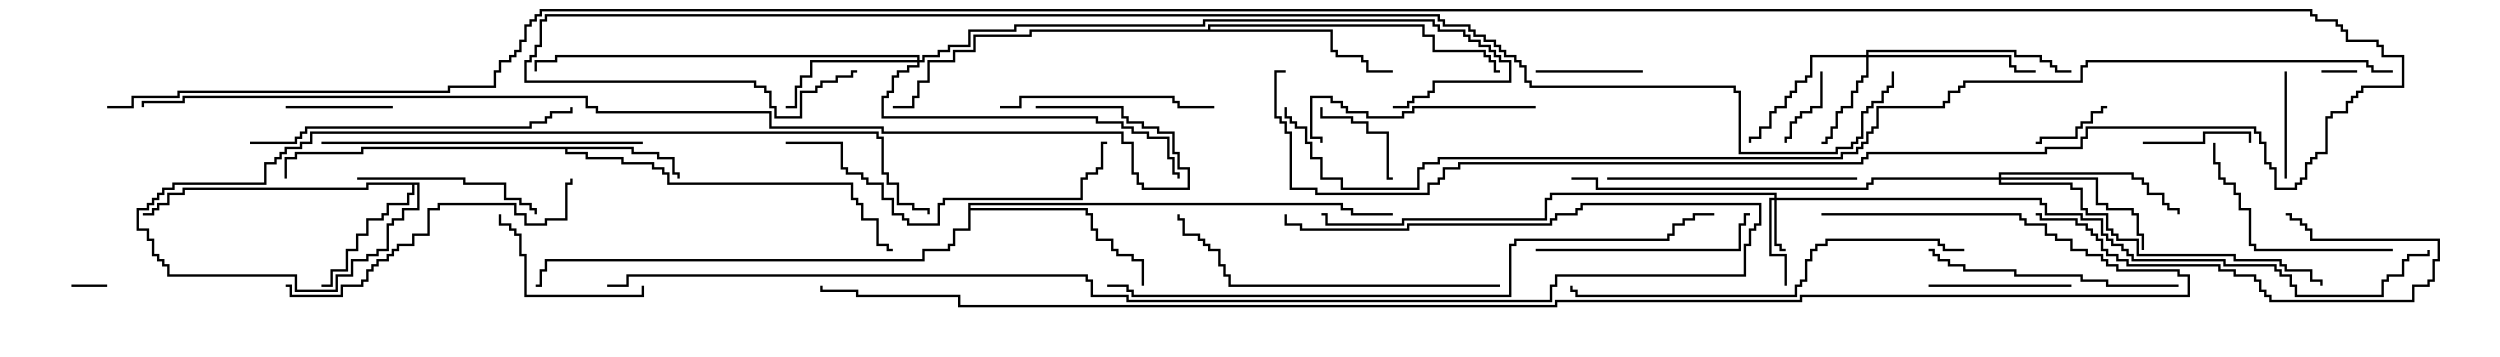 <svg version="1.1" width="105" height="15" xmlns="http://www.w3.org/2000/svg"><path d="M26.621,6.164L26.621,6.379L27.693,6.379L27.693,6.593L28.336,6.593L28.336,7.236L28.55,7.236L28.55,7.5L28.45,7.5L28.45,7.336L28.236,7.336L28.236,6.693L27.593,6.693L27.593,6.479L26.521,6.479L26.521,6.264L23.836,6.264L23.836,6.379L24.693,6.379L24.693,6.593L26.193,6.593L26.193,6.807L27.479,6.807L27.479,7.021L27.907,7.021L27.907,7.236L28.121,7.236L28.121,7.664L35.836,7.664L35.836,8.307L36.05,8.307L36.05,8.521L36.264,8.521L36.264,9.164L36.907,9.164L36.907,10.236L37.336,10.236L37.336,10.45L37.5,10.45L37.5,10.55L37.236,10.55L37.236,10.336L36.807,10.336L36.807,9.264L36.164,9.264L36.164,8.621L35.95,8.621L35.95,8.407L35.736,8.407L35.736,7.764L28.021,7.764L28.021,7.336L27.807,7.336L27.807,7.121L27.379,7.121L27.379,6.907L26.093,6.907L26.093,6.693L24.593,6.693L24.593,6.479L23.736,6.479L23.736,6.264L15.264,6.264L15.264,6.479L12.479,6.479L12.479,6.693L12.05,6.693L12.05,7.5L11.95,7.5L11.95,6.593L12.379,6.593L12.379,6.379L15.164,6.379L15.164,6.164z" stroke="none"/><path d="M17.621,7.664L17.621,8.836L16.979,8.836L16.979,9.264L16.55,9.264L16.55,9.479L16.336,9.479L16.336,10.55L15.907,10.55L15.907,10.764L15.479,10.764L15.479,10.979L14.836,10.979L14.836,11.621L14.193,11.621L14.193,12.264L12.379,12.264L12.379,11.621L7.021,11.621L7.021,11.193L6.807,11.193L6.807,10.979L6.593,10.979L6.593,10.764L6.379,10.764L6.379,10.121L6.164,10.121L6.164,9.693L5.736,9.693L5.736,8.736L6.164,8.736L6.164,8.521L6.379,8.521L6.379,8.307L6.593,8.307L6.593,8.093L6.807,8.093L6.807,7.879L7.236,7.879L7.236,7.664L11.093,7.664L11.093,6.807L11.521,6.807L11.521,6.593L11.736,6.593L11.736,6.379L11.95,6.379L11.95,6.164L12.593,6.164L12.593,5.95L13.021,5.95L13.021,5.521L36.907,5.521L36.907,5.736L37.121,5.736L37.121,7.236L37.336,7.236L37.336,7.664L37.764,7.664L37.764,8.521L38.407,8.521L38.407,8.736L39.05,8.736L39.05,9L38.95,9L38.95,8.836L38.307,8.836L38.307,8.621L37.664,8.621L37.664,7.764L37.236,7.764L37.236,7.336L37.021,7.336L37.021,5.836L36.807,5.836L36.807,5.621L13.121,5.621L13.121,6.05L12.693,6.05L12.693,6.264L12.05,6.264L12.05,6.479L11.836,6.479L11.836,6.693L11.621,6.693L11.621,6.907L11.193,6.907L11.193,7.764L7.336,7.764L7.336,7.979L6.907,7.979L6.907,8.193L6.693,8.193L6.693,8.407L6.479,8.407L6.479,8.621L6.264,8.621L6.264,8.836L5.836,8.836L5.836,9.593L6.264,9.593L6.264,10.021L6.479,10.021L6.479,10.664L6.693,10.664L6.693,10.879L6.907,10.879L6.907,11.093L7.121,11.093L7.121,11.521L12.479,11.521L12.479,12.164L14.093,12.164L14.093,11.521L14.736,11.521L14.736,10.879L15.379,10.879L15.379,10.664L15.807,10.664L15.807,10.45L16.236,10.45L16.236,9.379L16.45,9.379L16.45,9.164L16.879,9.164L16.879,8.736L17.521,8.736L17.521,7.764L17.407,7.764L17.407,8.193L17.193,8.193L17.193,8.621L16.336,8.621L16.336,9.05L16.121,9.05L16.121,9.264L15.479,9.264L15.479,9.907L15.05,9.907L15.05,10.55L14.621,10.55L14.621,11.407L13.979,11.407L13.979,12.05L13.5,12.05L13.5,11.95L13.879,11.95L13.879,11.307L14.521,11.307L14.521,10.45L14.95,10.45L14.95,9.807L15.379,9.807L15.379,9.164L16.021,9.164L16.021,8.95L16.236,8.95L16.236,8.521L17.093,8.521L17.093,8.093L17.307,8.093L17.307,7.764L15.479,7.764L15.479,7.979L7.764,7.979L7.764,8.193L7.121,8.193L7.121,8.621L6.693,8.621L6.693,8.836L6.479,8.836L6.479,9.05L6,9.05L6,8.95L6.379,8.95L6.379,8.736L6.593,8.736L6.593,8.521L7.021,8.521L7.021,8.093L7.664,8.093L7.664,7.879L15.379,7.879L15.379,7.664z" stroke="none"/><path d="M50.736,1.236L50.736,1.021L59.836,1.021L59.836,1.45L60.264,1.45L60.264,2.093L62.407,2.093L62.407,2.307L62.621,2.307L62.621,2.521L62.836,2.521L62.836,2.95L63,2.95L63,3.05L62.736,3.05L62.736,2.621L62.521,2.621L62.521,2.407L62.307,2.407L62.307,2.193L60.164,2.193L60.164,1.55L59.736,1.55L59.736,1.121L50.836,1.121L50.836,1.236L55.979,1.236L55.979,2.093L56.193,2.093L56.193,2.307L57.264,2.307L57.264,2.521L57.479,2.521L57.479,2.95L58.5,2.95L58.5,3.05L57.379,3.05L57.379,2.621L57.164,2.621L57.164,2.407L56.093,2.407L56.093,2.193L55.879,2.193L55.879,1.336L43.336,1.336L43.336,1.55L40.979,1.55L40.979,2.193L40.121,2.193L40.121,2.621L39.05,2.621L39.05,3.479L38.621,3.479L38.621,4.121L38.407,4.121L38.407,4.55L37.5,4.55L37.5,4.45L38.307,4.45L38.307,4.021L38.521,4.021L38.521,3.379L38.95,3.379L38.95,2.521L40.021,2.521L40.021,2.093L40.879,2.093L40.879,1.45L43.236,1.45L43.236,1.236z" stroke="none"/><path d="M40.664,8.521L56.407,8.521L56.407,8.736L56.836,8.736L56.836,8.95L58.5,8.95L58.5,9.05L56.736,9.05L56.736,8.836L56.307,8.836L56.307,8.621L40.764,8.621L40.764,8.736L45.693,8.736L45.693,8.95L45.907,8.95L45.907,9.593L46.121,9.593L46.121,10.021L46.764,10.021L46.764,10.45L46.979,10.45L46.979,10.664L47.621,10.664L47.621,10.879L48.05,10.879L48.05,12L47.95,12L47.95,10.979L47.521,10.979L47.521,10.764L46.879,10.764L46.879,10.55L46.664,10.55L46.664,10.121L46.021,10.121L46.021,9.693L45.807,9.693L45.807,9.05L45.593,9.05L45.593,8.836L40.764,8.836L40.764,9.693L40.121,9.693L40.121,10.336L39.907,10.336L39.907,10.55L38.836,10.55L38.836,10.979L22.979,10.979L22.979,11.407L22.764,11.407L22.764,12.05L22.5,12.05L22.5,11.95L22.664,11.95L22.664,11.307L22.879,11.307L22.879,10.879L38.736,10.879L38.736,10.45L39.807,10.45L39.807,10.236L40.021,10.236L40.021,9.593L40.664,9.593z" stroke="none"/><path d="M74.521,8.307L74.521,8.193L65.193,8.193L65.193,8.407L64.979,8.407L64.979,9.264L58.979,9.264L58.979,9.479L55.664,9.479L55.664,9.05L55.5,9.05L55.5,8.95L55.764,8.95L55.764,9.379L58.879,9.379L58.879,9.164L64.879,9.164L64.879,8.307L65.093,8.307L65.093,8.093L74.621,8.093L74.621,8.307L85.764,8.307L85.764,8.521L85.979,8.521L85.979,8.95L87.479,8.95L87.479,9.164L88.336,9.164L88.336,9.807L88.55,9.807L88.55,10.021L88.764,10.021L88.764,10.236L89.193,10.236L89.193,10.45L89.407,10.45L89.407,10.664L89.621,10.664L89.621,10.879L93.479,10.879L93.479,11.093L95.621,11.093L95.621,11.307L95.836,11.307L95.836,11.521L96.264,11.521L96.264,11.95L96.479,11.95L96.479,12.379L100.021,12.379L100.021,11.736L100.236,11.736L100.236,11.521L100.879,11.521L100.879,10.879L101.093,10.879L101.093,10.664L101.95,10.664L101.95,10.5L102.05,10.5L102.05,10.764L101.193,10.764L101.193,10.979L100.979,10.979L100.979,11.621L100.336,11.621L100.336,11.836L100.121,11.836L100.121,12.479L96.379,12.479L96.379,12.05L96.164,12.05L96.164,11.621L95.736,11.621L95.736,11.407L95.521,11.407L95.521,11.193L93.379,11.193L93.379,10.979L89.521,10.979L89.521,10.764L89.307,10.764L89.307,10.55L89.093,10.55L89.093,10.336L88.664,10.336L88.664,10.121L88.45,10.121L88.45,9.907L88.236,9.907L88.236,9.264L87.379,9.264L87.379,9.05L85.879,9.05L85.879,8.621L85.664,8.621L85.664,8.407L74.621,8.407L74.621,10.236L74.836,10.236L74.836,10.45L75,10.45L75,10.55L74.736,10.55L74.736,10.336L74.521,10.336L74.521,8.407L74.407,8.407L74.407,10.664L75.05,10.664L75.05,12L74.95,12L74.95,10.764L74.307,10.764L74.307,8.307z" stroke="none"/><path d="M78.379,2.307L78.379,2.093L84.693,2.093L84.693,2.307L85.764,2.307L85.764,2.521L86.193,2.521L86.193,2.736L86.407,2.736L86.407,2.95L87,2.95L87,3.05L86.307,3.05L86.307,2.836L86.093,2.836L86.093,2.621L85.664,2.621L85.664,2.407L84.593,2.407L84.593,2.193L78.479,2.193L78.479,2.307L84.479,2.307L84.479,2.736L84.693,2.736L84.693,2.95L85.5,2.95L85.5,3.05L84.593,3.05L84.593,2.836L84.379,2.836L84.379,2.407L78.479,2.407L78.479,3.264L78.264,3.264L78.264,3.479L78.05,3.479L78.05,3.907L77.836,3.907L77.836,4.55L77.407,4.55L77.407,4.764L77.193,4.764L77.193,5.407L76.979,5.407L76.979,5.836L76.764,5.836L76.764,6.05L76.5,6.05L76.5,5.95L76.664,5.95L76.664,5.736L76.879,5.736L76.879,5.307L77.093,5.307L77.093,4.664L77.307,4.664L77.307,4.45L77.736,4.45L77.736,3.807L77.95,3.807L77.95,3.379L78.164,3.379L78.164,3.164L78.379,3.164L78.379,2.407L76.121,2.407L76.121,3.264L75.907,3.264L75.907,3.479L75.479,3.479L75.479,3.907L75.264,3.907L75.264,4.121L75.05,4.121L75.05,4.55L74.621,4.55L74.621,4.764L74.407,4.764L74.407,5.407L73.979,5.407L73.979,5.836L73.55,5.836L73.55,6L73.45,6L73.45,5.736L73.879,5.736L73.879,5.307L74.307,5.307L74.307,4.664L74.521,4.664L74.521,4.45L74.95,4.45L74.95,4.021L75.164,4.021L75.164,3.807L75.379,3.807L75.379,3.379L75.807,3.379L75.807,3.164L76.021,3.164L76.021,2.307z" stroke="none"/><path d="M38.521,2.521L38.521,2.407L23.407,2.407L23.407,2.621L22.55,2.621L22.55,3L22.45,3L22.45,2.521L23.307,2.521L23.307,2.307L38.621,2.307L38.621,2.521L38.736,2.521L38.736,2.307L39.379,2.307L39.379,2.093L39.807,2.093L39.807,1.879L40.664,1.879L40.664,1.236L42.593,1.236L42.593,1.021L50.521,1.021L50.521,0.807L60.264,0.807L60.264,1.021L60.479,1.021L60.479,1.236L61.55,1.236L61.55,1.45L61.764,1.45L61.764,1.664L62.193,1.664L62.193,1.879L62.621,1.879L62.621,2.093L62.836,2.093L62.836,2.307L63.05,2.307L63.05,2.521L63.479,2.521L63.479,3.479L60.264,3.479L60.264,3.907L60.05,3.907L60.05,4.121L59.407,4.121L59.407,4.336L59.193,4.336L59.193,4.55L58.5,4.55L58.5,4.45L59.093,4.45L59.093,4.236L59.307,4.236L59.307,4.021L59.95,4.021L59.95,3.807L60.164,3.807L60.164,3.379L63.379,3.379L63.379,2.621L62.95,2.621L62.95,2.407L62.736,2.407L62.736,2.193L62.521,2.193L62.521,1.979L62.093,1.979L62.093,1.764L61.664,1.764L61.664,1.55L61.45,1.55L61.45,1.336L60.379,1.336L60.379,1.121L60.164,1.121L60.164,0.907L50.621,0.907L50.621,1.121L42.693,1.121L42.693,1.336L40.764,1.336L40.764,1.979L39.907,1.979L39.907,2.193L39.479,2.193L39.479,2.407L38.836,2.407L38.836,2.621L38.621,2.621L38.621,2.836L38.193,2.836L38.193,3.05L37.764,3.05L37.764,3.264L37.55,3.264L37.55,3.907L37.336,3.907L37.336,4.121L37.121,4.121L37.121,4.879L46.121,4.879L46.121,5.093L47.193,5.093L47.193,5.307L47.621,5.307L47.621,5.521L48.264,5.521L48.264,5.736L49.121,5.736L49.121,6.593L49.336,6.593L49.336,7.236L49.55,7.236L49.55,7.5L49.45,7.5L49.45,7.336L49.236,7.336L49.236,6.693L49.021,6.693L49.021,5.836L48.164,5.836L48.164,5.621L47.521,5.621L47.521,5.407L47.093,5.407L47.093,5.193L46.021,5.193L46.021,4.979L37.021,4.979L37.021,4.021L37.236,4.021L37.236,3.807L37.45,3.807L37.45,3.164L37.664,3.164L37.664,2.95L38.093,2.95L38.093,2.736L38.521,2.736L38.521,2.621L34.121,2.621L34.121,3.264L33.693,3.264L33.693,3.693L33.479,3.693L33.479,4.55L33,4.55L33,4.45L33.379,4.45L33.379,3.593L33.593,3.593L33.593,3.164L34.021,3.164L34.021,2.521z" stroke="none"/><path d="M83.95,7.45L83.95,7.236L89.621,7.236L89.621,7.45L90.05,7.45L90.05,7.664L90.264,7.664L90.264,8.093L90.907,8.093L90.907,8.521L91.121,8.521L91.121,8.736L91.55,8.736L91.55,9L91.45,9L91.45,8.836L91.021,8.836L91.021,8.621L90.807,8.621L90.807,8.193L90.164,8.193L90.164,7.764L89.95,7.764L89.95,7.55L89.521,7.55L89.521,7.336L84.05,7.336L84.05,7.45L88.121,7.45L88.121,8.521L88.55,8.521L88.55,8.736L89.621,8.736L89.621,8.95L89.836,8.95L89.836,9.807L90.05,9.807L90.05,10.5L89.95,10.5L89.95,9.907L89.736,9.907L89.736,9.05L89.521,9.05L89.521,8.836L88.45,8.836L88.45,8.621L88.021,8.621L88.021,7.55L84.05,7.55L84.05,7.664L87.05,7.664L87.05,7.879L87.479,7.879L87.479,8.736L87.693,8.736L87.693,8.95L88.55,8.95L88.55,9.593L88.764,9.593L88.764,9.807L88.979,9.807L88.979,10.021L89.836,10.021L89.836,10.664L93.907,10.664L93.907,10.879L95.836,10.879L95.836,11.093L96.05,11.093L96.05,11.307L97.121,11.307L97.121,11.736L97.55,11.736L97.55,12L97.45,12L97.45,11.836L97.021,11.836L97.021,11.407L95.95,11.407L95.95,11.193L95.736,11.193L95.736,10.979L93.807,10.979L93.807,10.764L89.736,10.764L89.736,10.121L88.879,10.121L88.879,9.907L88.664,9.907L88.664,9.693L88.45,9.693L88.45,9.05L87.593,9.05L87.593,8.836L87.379,8.836L87.379,7.979L86.95,7.979L86.95,7.764L83.95,7.764L83.95,7.55L78.693,7.55L78.693,7.764L78.479,7.764L78.479,7.979L67.021,7.979L67.021,7.55L66,7.55L66,7.45L67.121,7.45L67.121,7.879L78.379,7.879L78.379,7.664L78.593,7.664L78.593,7.45z" stroke="none"/><path d="M97.5,3.05L97.5,2.95L99,2.95L99,3.05z" stroke="none"/><path d="M3,12.05L3,11.95L4.5,11.95L4.5,12.05z" stroke="none"/><path d="M76.45,3L76.55,3L76.55,4.55L76.121,4.55L76.121,4.764L75.693,4.764L75.693,4.979L75.479,4.979L75.479,5.193L75.264,5.193L75.264,5.836L75.05,5.836L75.05,6L74.95,6L74.95,5.736L75.164,5.736L75.164,5.093L75.379,5.093L75.379,4.879L75.593,4.879L75.593,4.664L76.021,4.664L76.021,4.45L76.45,4.45z" stroke="none"/><path d="M88.5,4.45L88.5,4.55L88.336,4.55L88.336,4.764L87.907,4.764L87.907,5.193L87.479,5.193L87.479,5.407L87.264,5.407L87.264,5.836L85.764,5.836L85.764,6.05L85.5,6.05L85.5,5.95L85.664,5.95L85.664,5.736L87.164,5.736L87.164,5.307L87.379,5.307L87.379,5.093L87.807,5.093L87.807,4.664L88.236,4.664L88.236,4.45z" stroke="none"/><path d="M55.45,4.5L55.55,4.5L55.55,4.879L56.836,4.879L56.836,5.093L57.479,5.093L57.479,5.521L58.336,5.521L58.336,7.45L58.5,7.45L58.5,7.55L58.236,7.55L58.236,5.621L57.379,5.621L57.379,5.193L56.736,5.193L56.736,4.979L55.45,4.979z" stroke="none"/><path d="M95.95,3L96.05,3L96.05,7.5L95.95,7.5z" stroke="none"/><path d="M64.5,3.05L64.5,2.95L69,2.95L69,3.05z" stroke="none"/><path d="M90,6.05L90,5.95L92.521,5.95L92.521,5.521L94.55,5.521L94.55,6L94.45,6L94.45,5.621L92.621,5.621L92.621,6.05z" stroke="none"/><path d="M16.5,4.45L16.5,4.55L12,4.55L12,4.45z" stroke="none"/><path d="M87,11.95L87,12.05L81,12.05L81,11.95z" stroke="none"/><path d="M26.95,12L27.05,12L27.05,12.479L22.021,12.479L22.021,10.764L21.807,10.764L21.807,9.907L21.593,9.907L21.593,9.693L21.379,9.693L21.379,9.479L20.95,9.479L20.95,9L21.05,9L21.05,9.379L21.479,9.379L21.479,9.593L21.693,9.593L21.693,9.807L21.907,9.807L21.907,10.664L22.121,10.664L22.121,12.379L26.95,12.379z" stroke="none"/><path d="M15,7.55L15,7.45L19.55,7.45L19.55,7.664L21.264,7.664L21.264,8.307L21.907,8.307L21.907,8.521L22.336,8.521L22.336,8.736L22.55,8.736L22.55,9L22.45,9L22.45,8.836L22.236,8.836L22.236,8.621L21.807,8.621L21.807,8.407L21.164,8.407L21.164,7.764L19.45,7.764L19.45,7.55z" stroke="none"/><path d="M100.5,10.45L100.5,10.55L94.664,10.55L94.664,10.336L94.45,10.336L94.45,8.836L94.021,8.836L94.021,8.193L93.807,8.193L93.807,7.764L93.379,7.764L93.379,7.55L93.164,7.55L93.164,6.907L92.95,6.907L92.95,6L93.05,6L93.05,6.807L93.264,6.807L93.264,7.45L93.479,7.45L93.479,7.664L93.907,7.664L93.907,8.093L94.121,8.093L94.121,8.736L94.55,8.736L94.55,10.236L94.764,10.236L94.764,10.45z" stroke="none"/><path d="M42,4.55L42,4.45L42.807,4.45L42.807,4.021L49.336,4.021L49.336,4.236L49.55,4.236L49.55,4.45L51,4.45L51,4.55L49.45,4.55L49.45,4.336L49.236,4.336L49.236,4.121L42.907,4.121L42.907,4.55z" stroke="none"/><path d="M64.5,4.45L64.5,4.55L59.407,4.55L59.407,4.764L58.979,4.764L58.979,4.979L57.379,4.979L57.379,4.764L56.521,4.764L56.521,4.55L56.307,4.55L56.307,4.336L55.879,4.336L55.879,4.121L55.121,4.121L55.121,5.736L55.55,5.736L55.55,6L55.45,6L55.45,5.836L55.021,5.836L55.021,4.021L55.979,4.021L55.979,4.236L56.407,4.236L56.407,4.45L56.621,4.45L56.621,4.664L57.479,4.664L57.479,4.879L58.879,4.879L58.879,4.664L59.307,4.664L59.307,4.45z" stroke="none"/><path d="M64.5,10.55L64.5,10.45L73.021,10.45L73.021,9.379L73.236,9.379L73.236,8.95L73.5,8.95L73.5,9.05L73.336,9.05L73.336,9.479L73.121,9.479L73.121,10.55z" stroke="none"/><path d="M85.5,9.05L85.5,8.95L85.764,8.95L85.764,9.164L87.264,9.164L87.264,9.379L87.693,9.379L87.693,9.593L87.907,9.593L87.907,9.807L88.121,9.807L88.121,10.021L88.336,10.021L88.336,10.45L88.55,10.45L88.55,10.664L88.979,10.664L88.979,10.879L89.407,10.879L89.407,11.093L93.264,11.093L93.264,11.307L93.907,11.307L93.907,11.521L94.764,11.521L94.764,11.736L94.979,11.736L94.979,12.164L95.193,12.164L95.193,12.379L95.407,12.379L95.407,12.593L101.307,12.593L101.307,11.95L101.95,11.95L101.95,11.736L102.164,11.736L102.164,10.879L102.379,10.879L102.379,10.121L97.021,10.121L97.021,9.693L96.807,9.693L96.807,9.479L96.593,9.479L96.593,9.264L96.164,9.264L96.164,9.05L96,9.05L96,8.95L96.264,8.95L96.264,9.164L96.693,9.164L96.693,9.379L96.907,9.379L96.907,9.593L97.121,9.593L97.121,10.021L102.479,10.021L102.479,10.979L102.264,10.979L102.264,11.836L102.05,11.836L102.05,12.05L101.407,12.05L101.407,12.693L95.307,12.693L95.307,12.479L95.093,12.479L95.093,12.264L94.879,12.264L94.879,11.836L94.664,11.836L94.664,11.621L93.807,11.621L93.807,11.407L93.164,11.407L93.164,11.193L89.307,11.193L89.307,10.979L88.879,10.979L88.879,10.764L88.45,10.764L88.45,10.55L88.236,10.55L88.236,10.121L88.021,10.121L88.021,9.907L87.807,9.907L87.807,9.693L87.593,9.693L87.593,9.479L87.164,9.479L87.164,9.264L85.664,9.264L85.664,9.05z" stroke="none"/><path d="M67.5,7.55L67.5,7.45L78,7.45L78,7.55z" stroke="none"/><path d="M91.5,11.95L91.5,12.05L88.45,12.05L88.45,11.836L87.379,11.836L87.379,11.621L84.593,11.621L84.593,11.407L82.45,11.407L82.45,11.193L81.807,11.193L81.807,10.979L81.379,10.979L81.379,10.764L81.164,10.764L81.164,10.55L81,10.55L81,10.45L81.264,10.45L81.264,10.664L81.479,10.664L81.479,10.879L81.907,10.879L81.907,11.093L82.55,11.093L82.55,11.307L84.693,11.307L84.693,11.521L87.479,11.521L87.479,11.736L88.55,11.736L88.55,11.95z" stroke="none"/><path d="M23.95,7.5L24.05,7.5L24.05,7.764L23.836,7.764L23.836,9.264L22.979,9.264L22.979,9.479L22.021,9.479L22.021,9.05L21.593,9.05L21.593,8.621L18.479,8.621L18.479,8.836L18.05,8.836L18.05,9.907L17.407,9.907L17.407,10.336L16.764,10.336L16.764,10.55L16.55,10.55L16.55,10.764L16.336,10.764L16.336,10.979L15.907,10.979L15.907,11.193L15.693,11.193L15.693,11.407L15.479,11.407L15.479,11.836L15.264,11.836L15.264,12.05L14.407,12.05L14.407,12.479L12.164,12.479L12.164,12.05L12,12.05L12,11.95L12.264,11.95L12.264,12.379L14.307,12.379L14.307,11.95L15.164,11.95L15.164,11.736L15.379,11.736L15.379,11.307L15.593,11.307L15.593,11.093L15.807,11.093L15.807,10.879L16.236,10.879L16.236,10.664L16.45,10.664L16.45,10.45L16.664,10.45L16.664,10.236L17.307,10.236L17.307,9.807L17.95,9.807L17.95,8.736L18.379,8.736L18.379,8.521L21.693,8.521L21.693,8.95L22.121,8.95L22.121,9.379L22.879,9.379L22.879,9.164L23.736,9.164L23.736,7.664L23.95,7.664z" stroke="none"/><path d="M13.5,6.05L13.5,5.95L27,5.95L27,6.05z" stroke="none"/><path d="M33,6.05L33,5.95L35.407,5.95L35.407,7.021L35.621,7.021L35.621,7.236L36.264,7.236L36.264,7.45L36.479,7.45L36.479,7.664L37.121,7.664L37.121,8.307L37.55,8.307L37.55,8.95L37.979,8.95L37.979,9.164L38.193,9.164L38.193,9.379L39.379,9.379L39.379,8.521L39.593,8.521L39.593,8.307L45.379,8.307L45.379,7.45L45.593,7.45L45.593,7.236L46.021,7.236L46.021,7.021L46.236,7.021L46.236,5.95L46.5,5.95L46.5,6.05L46.336,6.05L46.336,7.121L46.121,7.121L46.121,7.336L45.693,7.336L45.693,7.55L45.479,7.55L45.479,8.407L39.693,8.407L39.693,8.621L39.479,8.621L39.479,9.479L38.093,9.479L38.093,9.264L37.879,9.264L37.879,9.05L37.45,9.05L37.45,8.407L37.021,8.407L37.021,7.764L36.379,7.764L36.379,7.55L36.164,7.55L36.164,7.336L35.521,7.336L35.521,7.121L35.307,7.121L35.307,6.05z" stroke="none"/><path d="M10.5,6.05L10.5,5.95L12.379,5.95L12.379,5.736L12.593,5.736L12.593,5.521L12.807,5.521L12.807,5.307L22.236,5.307L22.236,5.093L22.879,5.093L22.879,4.879L23.093,4.879L23.093,4.664L23.95,4.664L23.95,4.5L24.05,4.5L24.05,4.764L23.193,4.764L23.193,4.979L22.979,4.979L22.979,5.193L22.336,5.193L22.336,5.407L12.907,5.407L12.907,5.621L12.693,5.621L12.693,5.836L12.479,5.836L12.479,6.05z" stroke="none"/><path d="M63,11.95L63,12.05L51.593,12.05L51.593,11.621L51.379,11.621L51.379,11.193L51.164,11.193L51.164,10.55L50.736,10.55L50.736,10.336L50.521,10.336L50.521,10.121L50.307,10.121L50.307,9.907L49.664,9.907L49.664,9.264L49.45,9.264L49.45,9L49.55,9L49.55,9.164L49.764,9.164L49.764,9.807L50.407,9.807L50.407,10.021L50.621,10.021L50.621,10.236L50.836,10.236L50.836,10.45L51.264,10.45L51.264,11.093L51.479,11.093L51.479,11.521L51.693,11.521L51.693,11.95z" stroke="none"/><path d="M82.5,10.45L82.5,10.55L81.593,10.55L81.593,10.336L81.379,10.336L81.379,10.121L76.764,10.121L76.764,10.336L76.336,10.336L76.336,10.55L76.121,10.55L76.121,10.979L75.907,10.979L75.907,11.836L75.693,11.836L75.693,12.05L75.479,12.05L75.479,12.479L66.164,12.479L66.164,12.264L65.95,12.264L65.95,12L66.05,12L66.05,12.164L66.264,12.164L66.264,12.379L75.379,12.379L75.379,11.95L75.593,11.95L75.593,11.736L75.807,11.736L75.807,10.879L76.021,10.879L76.021,10.45L76.236,10.45L76.236,10.236L76.664,10.236L76.664,10.021L81.479,10.021L81.479,10.236L81.693,10.236L81.693,10.45z" stroke="none"/><path d="M46.5,12.05L46.5,11.95L47.407,11.95L47.407,12.164L47.621,12.164L47.621,12.379L63.379,12.379L63.379,10.236L63.593,10.236L63.593,10.021L70.021,10.021L70.021,9.807L70.236,9.807L70.236,9.379L70.664,9.379L70.664,9.164L71.093,9.164L71.093,8.95L72,8.95L72,9.05L71.193,9.05L71.193,9.264L70.764,9.264L70.764,9.479L70.336,9.479L70.336,9.907L70.121,9.907L70.121,10.121L63.693,10.121L63.693,10.336L63.479,10.336L63.479,12.479L47.521,12.479L47.521,12.264L47.307,12.264L47.307,12.05z" stroke="none"/><path d="M25.5,12.05L25.5,11.95L26.307,11.95L26.307,11.521L45.693,11.521L45.693,11.736L45.907,11.736L45.907,12.379L47.407,12.379L47.407,12.593L65.093,12.593L65.093,11.95L65.307,11.95L65.307,11.521L73.236,11.521L73.236,10.236L73.45,10.236L73.45,9.593L73.664,9.593L73.664,9.379L73.879,9.379L73.879,8.621L66.479,8.621L66.479,8.836L66.264,8.836L66.264,9.05L65.407,9.05L65.407,9.264L65.193,9.264L65.193,9.479L59.193,9.479L59.193,9.693L54.593,9.693L54.593,9.479L53.95,9.479L53.95,9L54.05,9L54.05,9.379L54.693,9.379L54.693,9.593L59.093,9.593L59.093,9.379L65.093,9.379L65.093,9.164L65.307,9.164L65.307,8.95L66.164,8.95L66.164,8.736L66.379,8.736L66.379,8.521L73.979,8.521L73.979,9.479L73.764,9.479L73.764,9.693L73.55,9.693L73.55,10.336L73.336,10.336L73.336,11.621L65.407,11.621L65.407,12.05L65.193,12.05L65.193,12.693L47.307,12.693L47.307,12.479L45.807,12.479L45.807,11.836L45.593,11.836L45.593,11.621L26.407,11.621L26.407,12.05z" stroke="none"/><path d="M43.5,4.55L43.5,4.45L47.193,4.45L47.193,4.879L47.407,4.879L47.407,5.093L48.05,5.093L48.05,5.307L48.693,5.307L48.693,5.521L49.336,5.521L49.336,6.379L49.55,6.379L49.55,7.021L49.979,7.021L49.979,7.979L47.95,7.979L47.95,7.764L47.736,7.764L47.736,7.336L47.521,7.336L47.521,6.05L47.093,6.05L47.093,5.621L37.021,5.621L37.021,5.407L32.307,5.407L32.307,4.764L25.021,4.764L25.021,4.55L24.593,4.55L24.593,4.121L7.764,4.121L7.764,4.336L6.05,4.336L6.05,4.5L5.95,4.5L5.95,4.236L7.664,4.236L7.664,4.021L24.693,4.021L24.693,4.45L25.121,4.45L25.121,4.664L32.407,4.664L32.407,5.307L37.121,5.307L37.121,5.521L47.193,5.521L47.193,5.95L47.621,5.95L47.621,7.236L47.836,7.236L47.836,7.664L48.05,7.664L48.05,7.879L49.879,7.879L49.879,7.121L49.45,7.121L49.45,6.479L49.236,6.479L49.236,5.621L48.593,5.621L48.593,5.407L47.95,5.407L47.95,5.193L47.307,5.193L47.307,4.979L47.093,4.979L47.093,4.55z" stroke="none"/><path d="M76.5,9.05L76.5,8.95L84.907,8.95L84.907,9.164L85.121,9.164L85.121,9.379L85.979,9.379L85.979,9.807L86.407,9.807L86.407,10.021L87.05,10.021L87.05,10.45L87.693,10.45L87.693,10.664L88.336,10.664L88.336,10.879L88.55,10.879L88.55,11.093L88.979,11.093L88.979,11.307L91.55,11.307L91.55,11.521L91.979,11.521L91.979,12.479L75.693,12.479L75.693,12.693L65.407,12.693L65.407,12.907L40.236,12.907L40.236,12.479L35.95,12.479L35.95,12.264L34.45,12.264L34.45,12L34.55,12L34.55,12.164L36.05,12.164L36.05,12.379L40.336,12.379L40.336,12.807L65.307,12.807L65.307,12.593L75.593,12.593L75.593,12.379L91.879,12.379L91.879,11.621L91.45,11.621L91.45,11.407L88.879,11.407L88.879,11.193L88.45,11.193L88.45,10.979L88.236,10.979L88.236,10.764L87.593,10.764L87.593,10.55L86.95,10.55L86.95,10.121L86.307,10.121L86.307,9.907L85.879,9.907L85.879,9.479L85.021,9.479L85.021,9.264L84.807,9.264L84.807,9.05z" stroke="none"/><path d="M79.45,3L79.55,3L79.55,3.693L79.336,3.693L79.336,3.907L79.121,3.907L79.121,4.336L78.693,4.336L78.693,4.55L78.479,4.55L78.479,4.764L78.264,4.764L78.264,5.836L78.05,5.836L78.05,6.05L77.836,6.05L77.836,6.264L77.193,6.264L77.193,6.479L73.021,6.479L73.021,3.907L72.807,3.907L72.807,3.693L64.236,3.693L64.236,3.479L64.021,3.479L64.021,2.836L63.807,2.836L63.807,2.621L63.593,2.621L63.593,2.407L63.164,2.407L63.164,2.193L62.95,2.193L62.95,1.979L62.736,1.979L62.736,1.764L62.307,1.764L62.307,1.55L61.879,1.55L61.879,1.336L61.664,1.336L61.664,1.121L60.593,1.121L60.593,0.907L60.379,0.907L60.379,0.693L22.979,0.693L22.979,0.907L22.764,0.907L22.764,1.979L22.55,1.979L22.55,2.407L22.336,2.407L22.336,2.621L22.121,2.621L22.121,3.379L31.764,3.379L31.764,3.593L32.193,3.593L32.193,3.807L32.407,3.807L32.407,4.45L32.621,4.45L32.621,4.879L33.593,4.879L33.593,3.807L34.236,3.807L34.236,3.593L34.45,3.593L34.45,3.379L35.093,3.379L35.093,3.164L35.736,3.164L35.736,2.95L36,2.95L36,3.05L35.836,3.05L35.836,3.264L35.193,3.264L35.193,3.479L34.55,3.479L34.55,3.693L34.336,3.693L34.336,3.907L33.693,3.907L33.693,4.979L32.521,4.979L32.521,4.55L32.307,4.55L32.307,3.907L32.093,3.907L32.093,3.693L31.664,3.693L31.664,3.479L22.021,3.479L22.021,2.521L22.236,2.521L22.236,2.307L22.45,2.307L22.45,1.879L22.664,1.879L22.664,0.807L22.879,0.807L22.879,0.593L60.479,0.593L60.479,0.807L60.693,0.807L60.693,1.021L61.764,1.021L61.764,1.236L61.979,1.236L61.979,1.45L62.407,1.45L62.407,1.664L62.836,1.664L62.836,1.879L63.05,1.879L63.05,2.093L63.264,2.093L63.264,2.307L63.693,2.307L63.693,2.521L63.907,2.521L63.907,2.736L64.121,2.736L64.121,3.379L64.336,3.379L64.336,3.593L72.907,3.593L72.907,3.807L73.121,3.807L73.121,6.379L77.093,6.379L77.093,6.164L77.736,6.164L77.736,5.95L77.95,5.95L77.95,5.736L78.164,5.736L78.164,4.664L78.379,4.664L78.379,4.45L78.593,4.45L78.593,4.236L79.021,4.236L79.021,3.807L79.236,3.807L79.236,3.593L79.45,3.593z" stroke="none"/><path d="M100.5,2.95L100.5,3.05L99.593,3.05L99.593,2.836L99.379,2.836L99.379,2.621L87.693,2.621L87.693,2.836L87.479,2.836L87.479,3.479L82.55,3.479L82.55,3.693L82.336,3.693L82.336,3.907L81.907,3.907L81.907,4.336L81.693,4.336L81.693,4.55L78.907,4.55L78.907,5.407L78.693,5.407L78.693,5.621L78.479,5.621L78.479,6.05L78.264,6.05L78.264,6.264L78.05,6.264L78.05,6.479L77.407,6.479L77.407,6.693L60.479,6.693L60.479,6.907L59.836,6.907L59.836,7.121L59.621,7.121L59.621,7.979L56.307,7.979L56.307,7.55L55.45,7.55L55.45,6.693L55.021,6.693L55.021,6.05L54.807,6.05L54.807,5.407L54.379,5.407L54.379,5.193L54.164,5.193L54.164,4.979L53.95,4.979L53.95,4.5L54.05,4.5L54.05,4.879L54.264,4.879L54.264,5.093L54.479,5.093L54.479,5.307L54.907,5.307L54.907,5.95L55.121,5.95L55.121,6.593L55.55,6.593L55.55,7.45L56.407,7.45L56.407,7.879L59.521,7.879L59.521,7.021L59.736,7.021L59.736,6.807L60.379,6.807L60.379,6.593L77.307,6.593L77.307,6.379L77.95,6.379L77.95,6.164L78.164,6.164L78.164,5.95L78.379,5.95L78.379,5.521L78.593,5.521L78.593,5.307L78.807,5.307L78.807,4.45L81.593,4.45L81.593,4.236L81.807,4.236L81.807,3.807L82.236,3.807L82.236,3.593L82.45,3.593L82.45,3.379L87.379,3.379L87.379,2.736L87.593,2.736L87.593,2.521L99.479,2.521L99.479,2.736L99.693,2.736L99.693,2.95z" stroke="none"/><path d="M4.5,4.55L4.5,4.45L5.521,4.45L5.521,4.021L7.45,4.021L7.45,3.807L18.807,3.807L18.807,3.593L20.736,3.593L20.736,2.95L20.95,2.95L20.95,2.521L21.379,2.521L21.379,2.307L21.593,2.307L21.593,2.093L21.807,2.093L21.807,1.664L22.021,1.664L22.021,1.021L22.236,1.021L22.236,0.807L22.45,0.807L22.45,0.593L22.664,0.593L22.664,0.379L97.121,0.379L97.121,0.593L97.336,0.593L97.336,0.807L98.193,0.807L98.193,1.021L98.407,1.021L98.407,1.236L98.621,1.236L98.621,1.664L99.907,1.664L99.907,1.879L100.121,1.879L100.121,2.307L100.979,2.307L100.979,3.693L99.264,3.693L99.264,3.907L99.05,3.907L99.05,4.121L98.836,4.121L98.836,4.336L98.621,4.336L98.621,4.764L97.979,4.764L97.979,4.979L97.764,4.979L97.764,6.479L97.336,6.479L97.336,6.693L97.121,6.693L97.121,6.907L96.907,6.907L96.907,7.55L96.693,7.55L96.693,7.764L96.479,7.764L96.479,7.979L95.521,7.979L95.521,7.121L95.307,7.121L95.307,6.907L95.093,6.907L95.093,6.05L94.879,6.05L94.879,5.621L94.664,5.621L94.664,5.407L87.693,5.407L87.693,5.836L87.479,5.836L87.479,6.264L85.979,6.264L85.979,6.479L78.479,6.479L78.479,6.693L78.264,6.693L78.264,6.907L61.336,6.907L61.336,7.121L60.693,7.121L60.693,7.55L60.479,7.55L60.479,7.764L60.05,7.764L60.05,8.193L55.236,8.193L55.236,7.979L54.164,7.979L54.164,5.621L53.95,5.621L53.95,5.193L53.736,5.193L53.736,4.979L53.521,4.979L53.521,2.95L54,2.95L54,3.05L53.621,3.05L53.621,4.879L53.836,4.879L53.836,5.093L54.05,5.093L54.05,5.521L54.264,5.521L54.264,7.879L55.336,7.879L55.336,8.093L59.95,8.093L59.95,7.664L60.379,7.664L60.379,7.45L60.593,7.45L60.593,7.021L61.236,7.021L61.236,6.807L78.164,6.807L78.164,6.593L78.379,6.593L78.379,6.379L85.879,6.379L85.879,6.164L87.379,6.164L87.379,5.736L87.593,5.736L87.593,5.307L94.764,5.307L94.764,5.521L94.979,5.521L94.979,5.95L95.193,5.95L95.193,6.807L95.407,6.807L95.407,7.021L95.621,7.021L95.621,7.879L96.379,7.879L96.379,7.664L96.593,7.664L96.593,7.45L96.807,7.45L96.807,6.807L97.021,6.807L97.021,6.593L97.236,6.593L97.236,6.379L97.664,6.379L97.664,4.879L97.879,4.879L97.879,4.664L98.521,4.664L98.521,4.236L98.736,4.236L98.736,4.021L98.95,4.021L98.95,3.807L99.164,3.807L99.164,3.593L100.879,3.593L100.879,2.407L100.021,2.407L100.021,1.979L99.807,1.979L99.807,1.764L98.521,1.764L98.521,1.336L98.307,1.336L98.307,1.121L98.093,1.121L98.093,0.907L97.236,0.907L97.236,0.693L97.021,0.693L97.021,0.479L22.764,0.479L22.764,0.693L22.55,0.693L22.55,0.907L22.336,0.907L22.336,1.121L22.121,1.121L22.121,1.764L21.907,1.764L21.907,2.193L21.693,2.193L21.693,2.407L21.479,2.407L21.479,2.621L21.05,2.621L21.05,3.05L20.836,3.05L20.836,3.693L18.907,3.693L18.907,3.907L7.55,3.907L7.55,4.121L5.621,4.121L5.621,4.55z" stroke="none"/></svg>